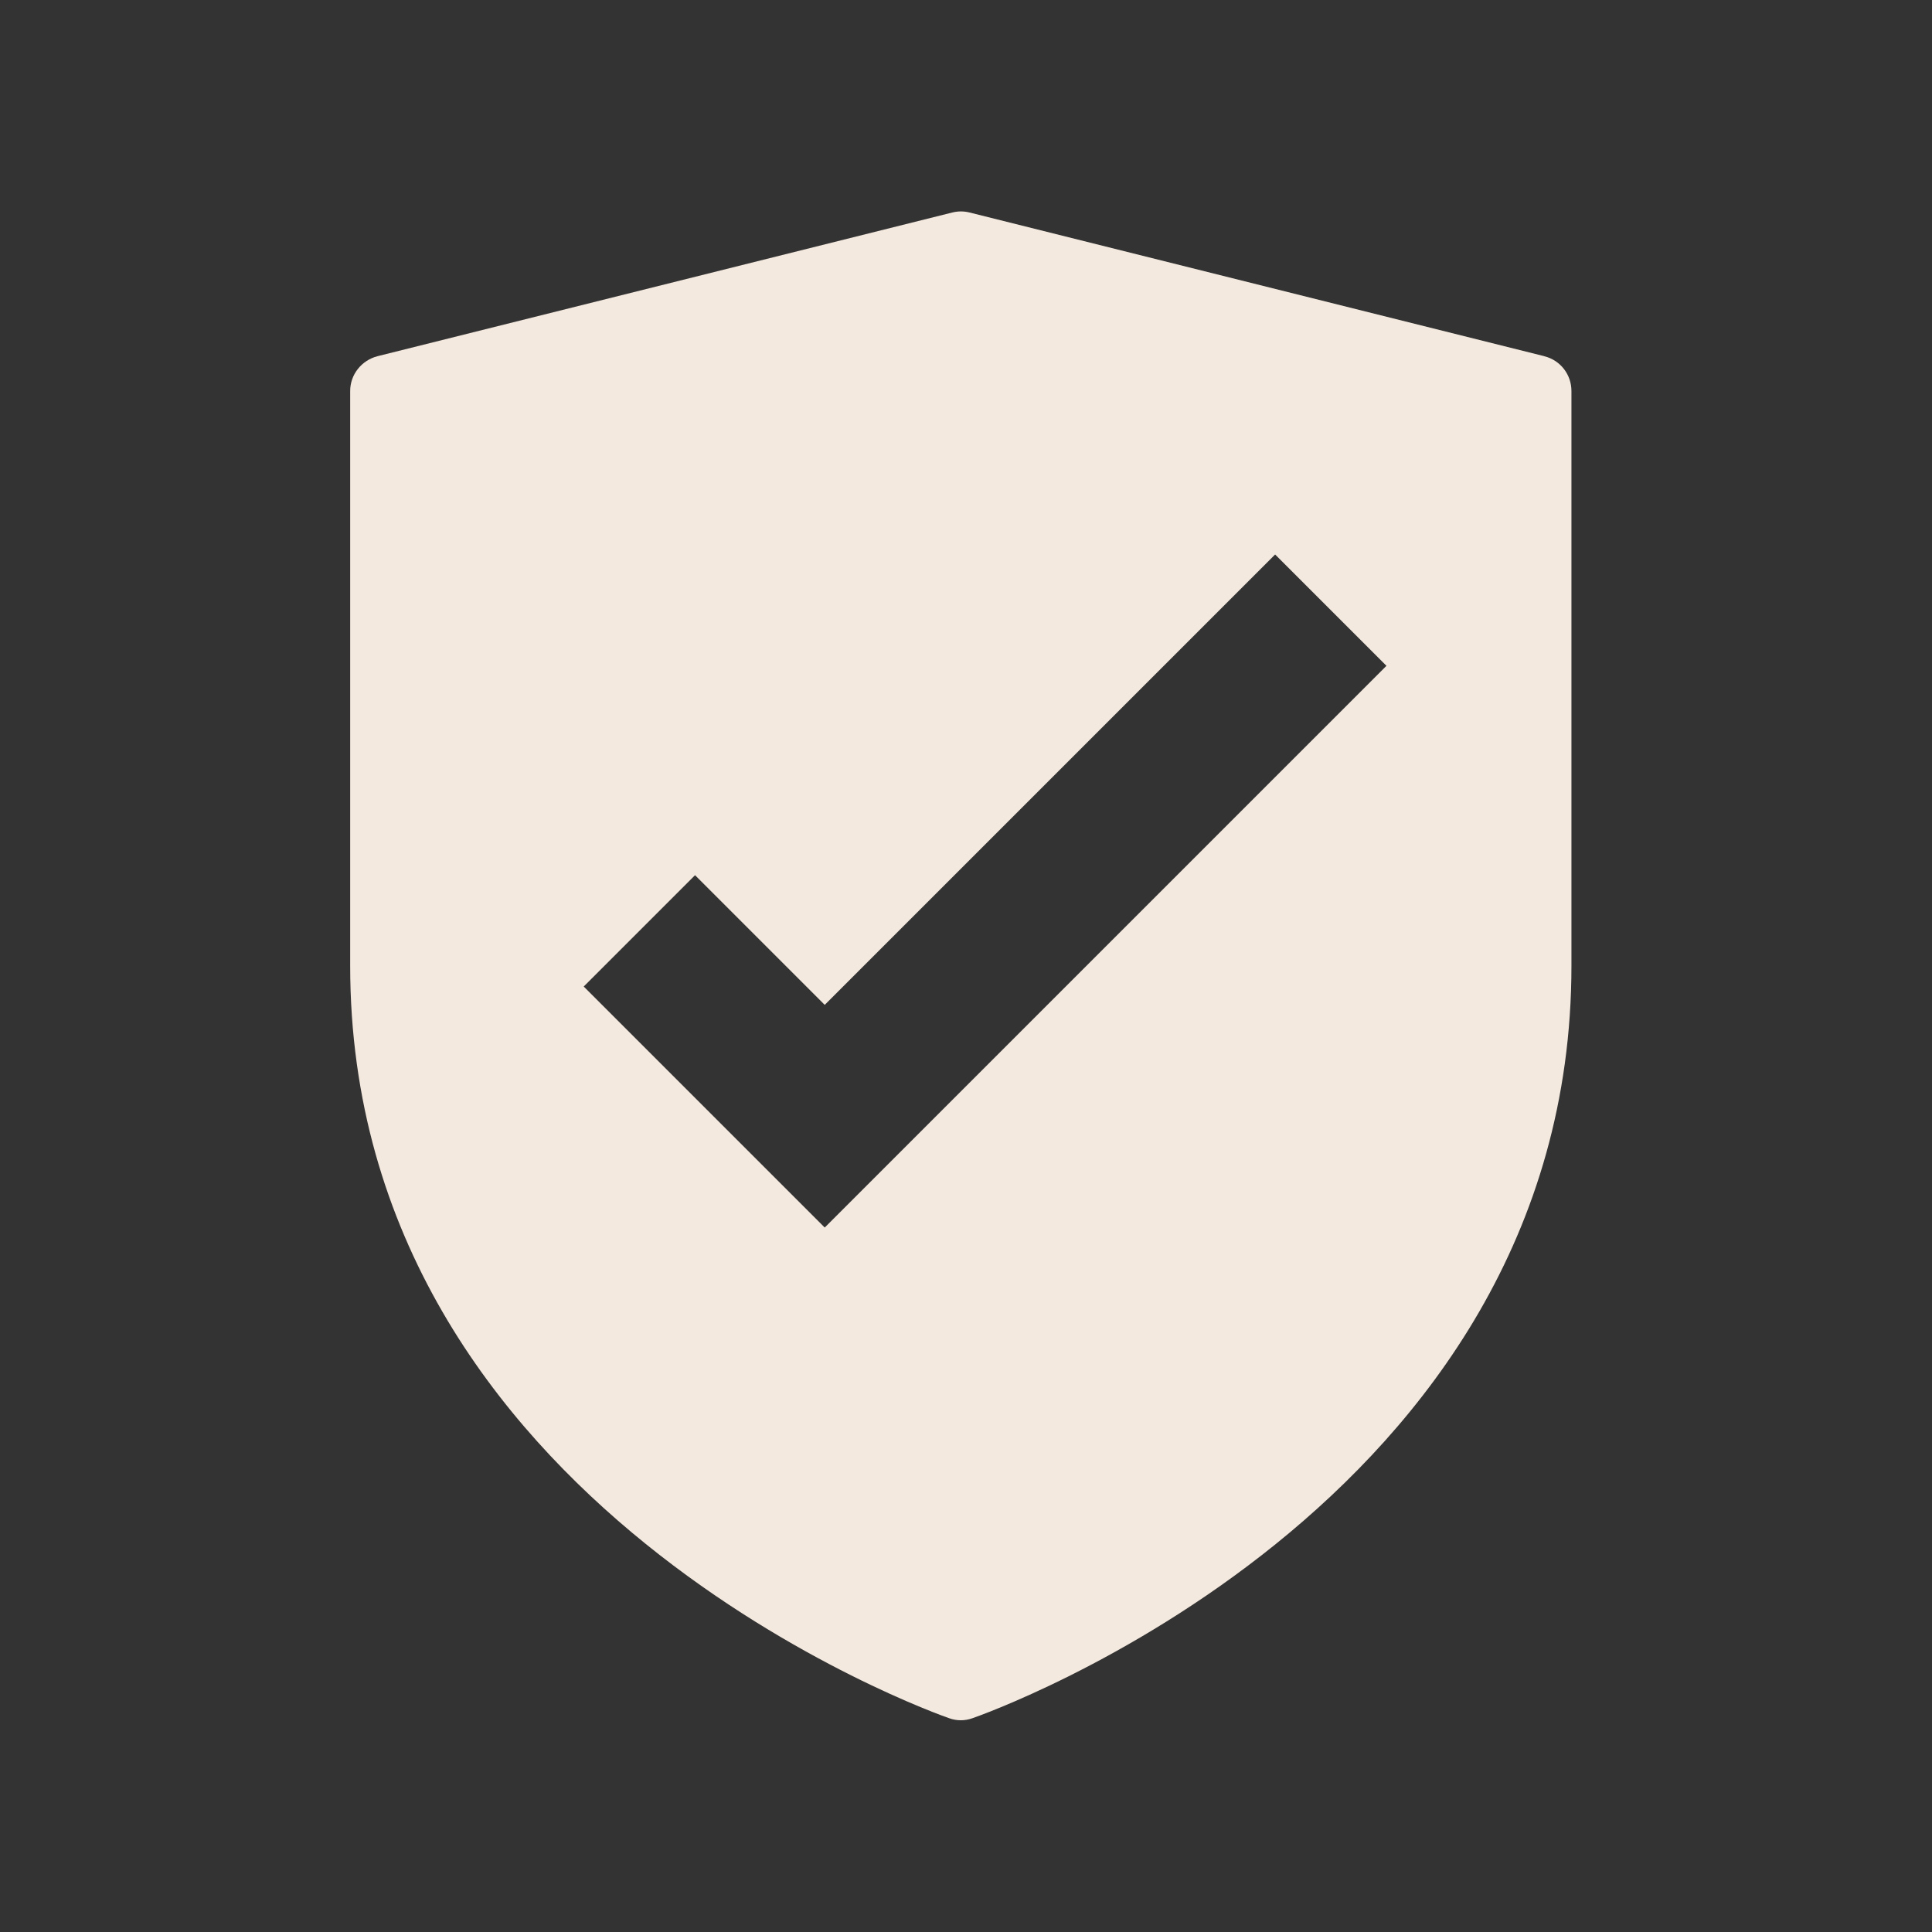 <?xml version="1.0" encoding="UTF-8"?>
<svg id="Layer_1" data-name="Layer 1" xmlns="http://www.w3.org/2000/svg" viewBox="0 0 80 80">
  <rect x="0" y="0" width="80" height="80" fill="#333333" stroke="none"/>
  <defs>
    <style>
      .cls-1 {
        fill: #f4e9df;
        fill-rule: evenodd;
        stroke-width: 0px;
      }
    </style>
  </defs>
  <path class="cls-1" d="m63.95,14.75l-23.8-5.95c-.24-.06-.48-.06-.72,0l-23.8,5.95c-.66.17-1.13.76-1.13,1.44v23.8c0,22.45,24.37,31.01,24.81,31.16.31.11.64.11.95,0,.44-.15,24.81-8.71,24.81-31.16v-23.8c0-.68-.46-1.28-1.13-1.44Zm-25.19,31.47l-4.61,4.61-4.61-4.61-5.37-5.37,4.61-4.61,5.37,5.37,18.65-18.65,4.61,4.61-18.65,18.65Z"/>
</svg>